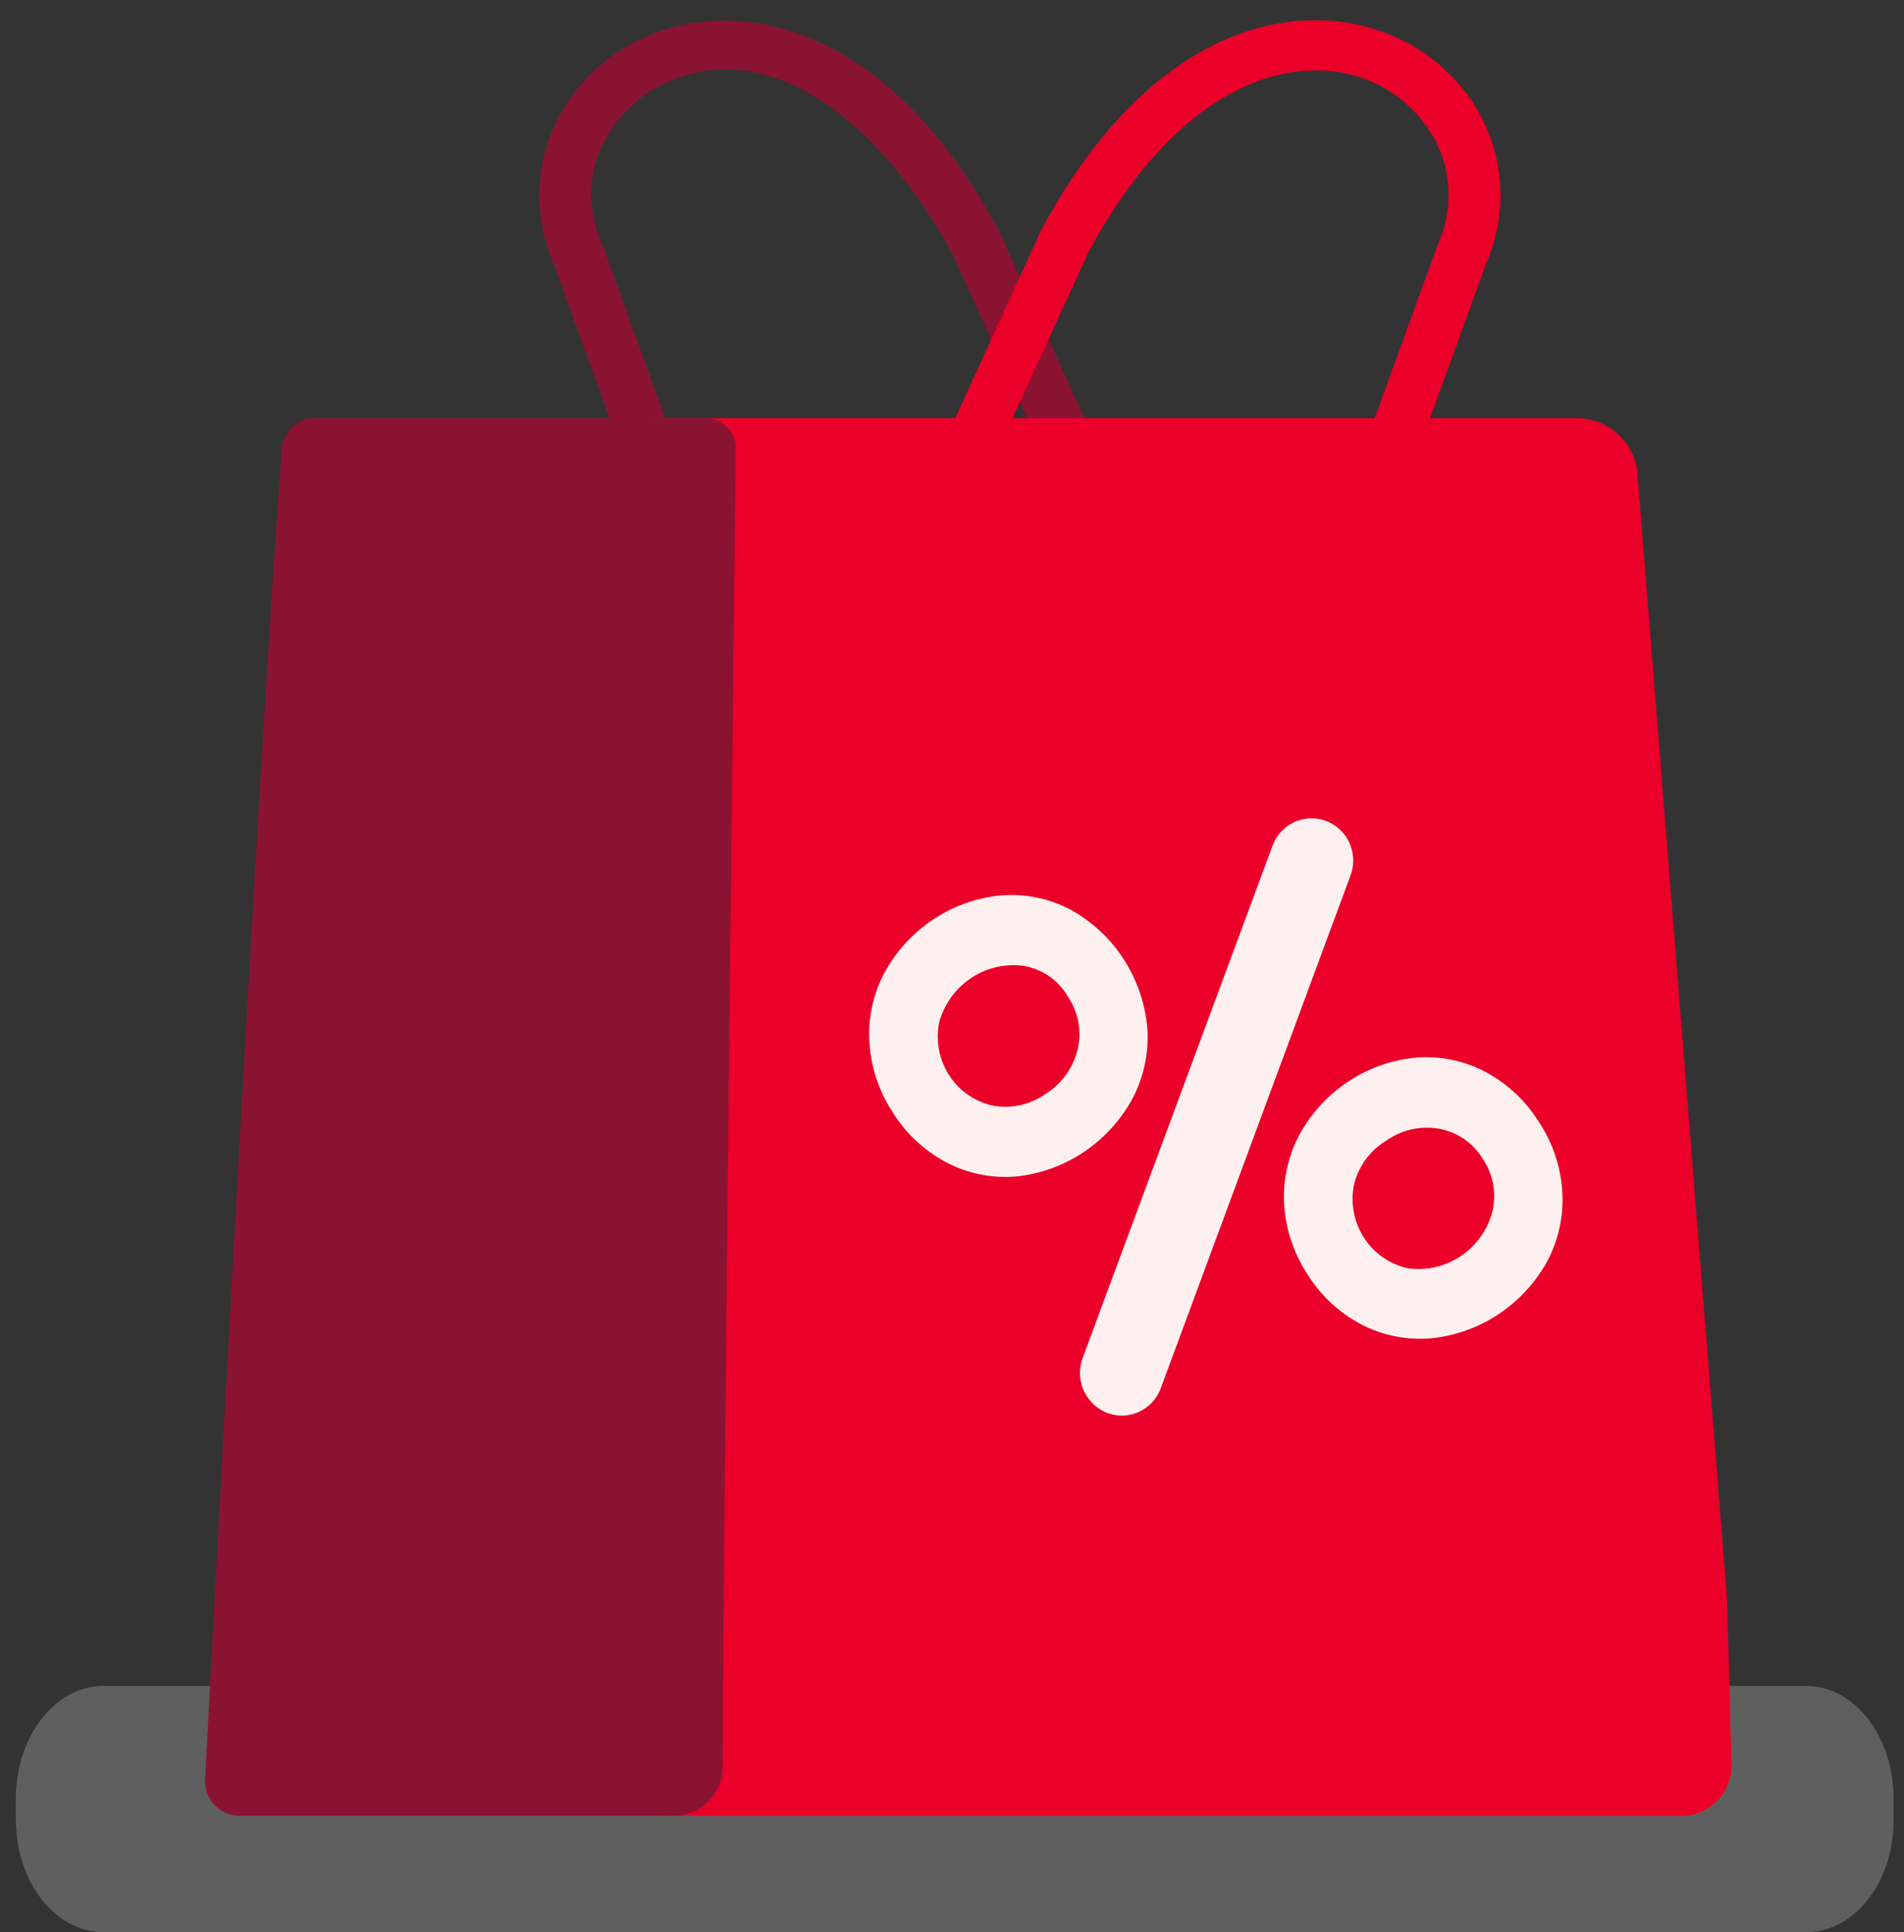 <svg width="69" height="70" viewBox="0 0 69 70" fill="none" xmlns="http://www.w3.org/2000/svg"><rect x="0" y="0" width="69" height="70" fill="#333333" stroke="none"/><g style="mix-blend-mode:multiply" opacity=".5"><path d="M65.461 70H3.75C1.995 70 .576 68.176.576 65.922v-.766c0-2.254 1.42-4.078 3.173-4.078h61.7c1.753 0 3.173 1.824 3.173 4.078v.766c.012 2.254-1.408 4.078-3.16 4.078z" fill="#8C8C8C"/></g><path d="M24.76 20.62a.954.954 0 0 1-.903-.614L20.071 9.575c-1.39-3.2.077-6.82 3.348-8.247 3.36-1.467 8.713-.513 12.76 6.995l.027.052 5.026 10.987a.883.883 0 0 1-.497 1.184.973.973 0 0 1-1.252-.47L34.47 9.115c-2.148-3.97-6.118-7.958-10.254-6.154-2.03.886-3.553 3.273-2.374 5.952l.021.052 3.795 10.462a.889.889 0 0 1-.592 1.145.972.972 0 0 1-.307.049z" fill="#8B1332"/><path d="M60.88 65.784H24.37c-2.558 0-6.4-2.004-6.326-4.421l1.97-40.524c.07-2.32 1.114-5.69 3.565-5.69h33.513a2.209 2.209 0 0 1 2.24 1.907l3.26 40.913.154 5.919a1.815 1.815 0 0 1-1.865 1.896z" fill="#EA0029"/><path d="M24.374 65.784H8.727a1.255 1.255 0 0 1-1.295-1.28c.064-1.328 1.97-37.47 2.783-48.3a1.194 1.194 0 0 1 1.2-1.056h14.113a1.13 1.13 0 0 1 1.138.957s-.516 45.837-.476 47.93a1.769 1.769 0 0 1-1.816 1.749z" fill="#8B1332"/><path d="M49.165 20.62a.972.972 0 0 1-.306-.049.886.886 0 0 1-.593-1.144l3.817-10.514c1.178-2.679-.347-5.066-2.378-5.953-2.586-1.129-6.82-.19-10.25 6.155L34.44 20.068a.976.976 0 0 1-1.251.47.883.883 0 0 1-.497-1.185l5.053-11.045c4.044-7.507 9.4-8.462 12.757-6.995 3.274 1.427 4.74 5.047 3.35 8.247l-3.785 10.43a.954.954 0 0 1-.902.614" fill="#EA0029"/><path d="M39.394 50.592c.152.236.366.425.618.546a1.489 1.489 0 0 0 1.57-.177 1.52 1.52 0 0 0 .485-.67l6.878-18.584a1.552 1.552 0 0 0-.152-1.368 1.517 1.517 0 0 0-.62-.546 1.491 1.491 0 0 0-1.57.177 1.53 1.53 0 0 0-.487.67l-6.888 18.577a1.553 1.553 0 0 0 .166 1.375zm8.004-4.404a5.046 5.046 0 0 0 1.945 1.798 4.62 4.62 0 0 0 2.468.503 5.371 5.371 0 0 0 2.485-.87 5.47 5.47 0 0 0 1.79-1.951 4.749 4.749 0 0 0 .53-2.5 5.117 5.117 0 0 0-.86-2.54 5.083 5.083 0 0 0-1.953-1.809 4.587 4.587 0 0 0-2.478-.503 5.338 5.338 0 0 0-2.477.875 5.443 5.443 0 0 0-1.777 1.956 4.778 4.778 0 0 0-.533 2.507 5.17 5.17 0 0 0 .86 2.533zm6.328-4.217a2.413 2.413 0 0 1 .357 1.922 2.802 2.802 0 0 1-1.149 1.618 2.734 2.734 0 0 1-1.919.434 2.531 2.531 0 0 1-1.583-1.102 2.598 2.598 0 0 1-.366-1.91 2.577 2.577 0 0 1 1.157-1.601 2.55 2.55 0 0 1 1.915-.441 2.314 2.314 0 0 1 1.588 1.081zM32.36 40.31a5.084 5.084 0 0 0 1.955 1.812 4.6 4.6 0 0 0 2.471.503 5.385 5.385 0 0 0 2.483-.883 5.483 5.483 0 0 0 1.782-1.962c.4-.768.583-1.633.53-2.5a5.477 5.477 0 0 0-.861-2.532 5.38 5.38 0 0 0-1.951-1.807 4.595 4.595 0 0 0-2.478-.502c-.883.08-1.733.38-2.475.874a5.443 5.443 0 0 0-1.777 1.953 4.746 4.746 0 0 0-.532 2.507c.058.907.354 1.783.856 2.537h-.003zm6.331-4.216a2.41 2.41 0 0 1 .361 1.921 2.628 2.628 0 0 1-1.156 1.614 2.532 2.532 0 0 1-1.912.428 2.525 2.525 0 0 1-1.585-1.1 2.591 2.591 0 0 1-.364-1.913c.18-.66.591-1.231 1.155-1.609a2.764 2.764 0 0 1 1.913-.442c.328.056.64.184.915.374s.505.438.677.727h-.004z" fill="#FFF0F0"/></svg>